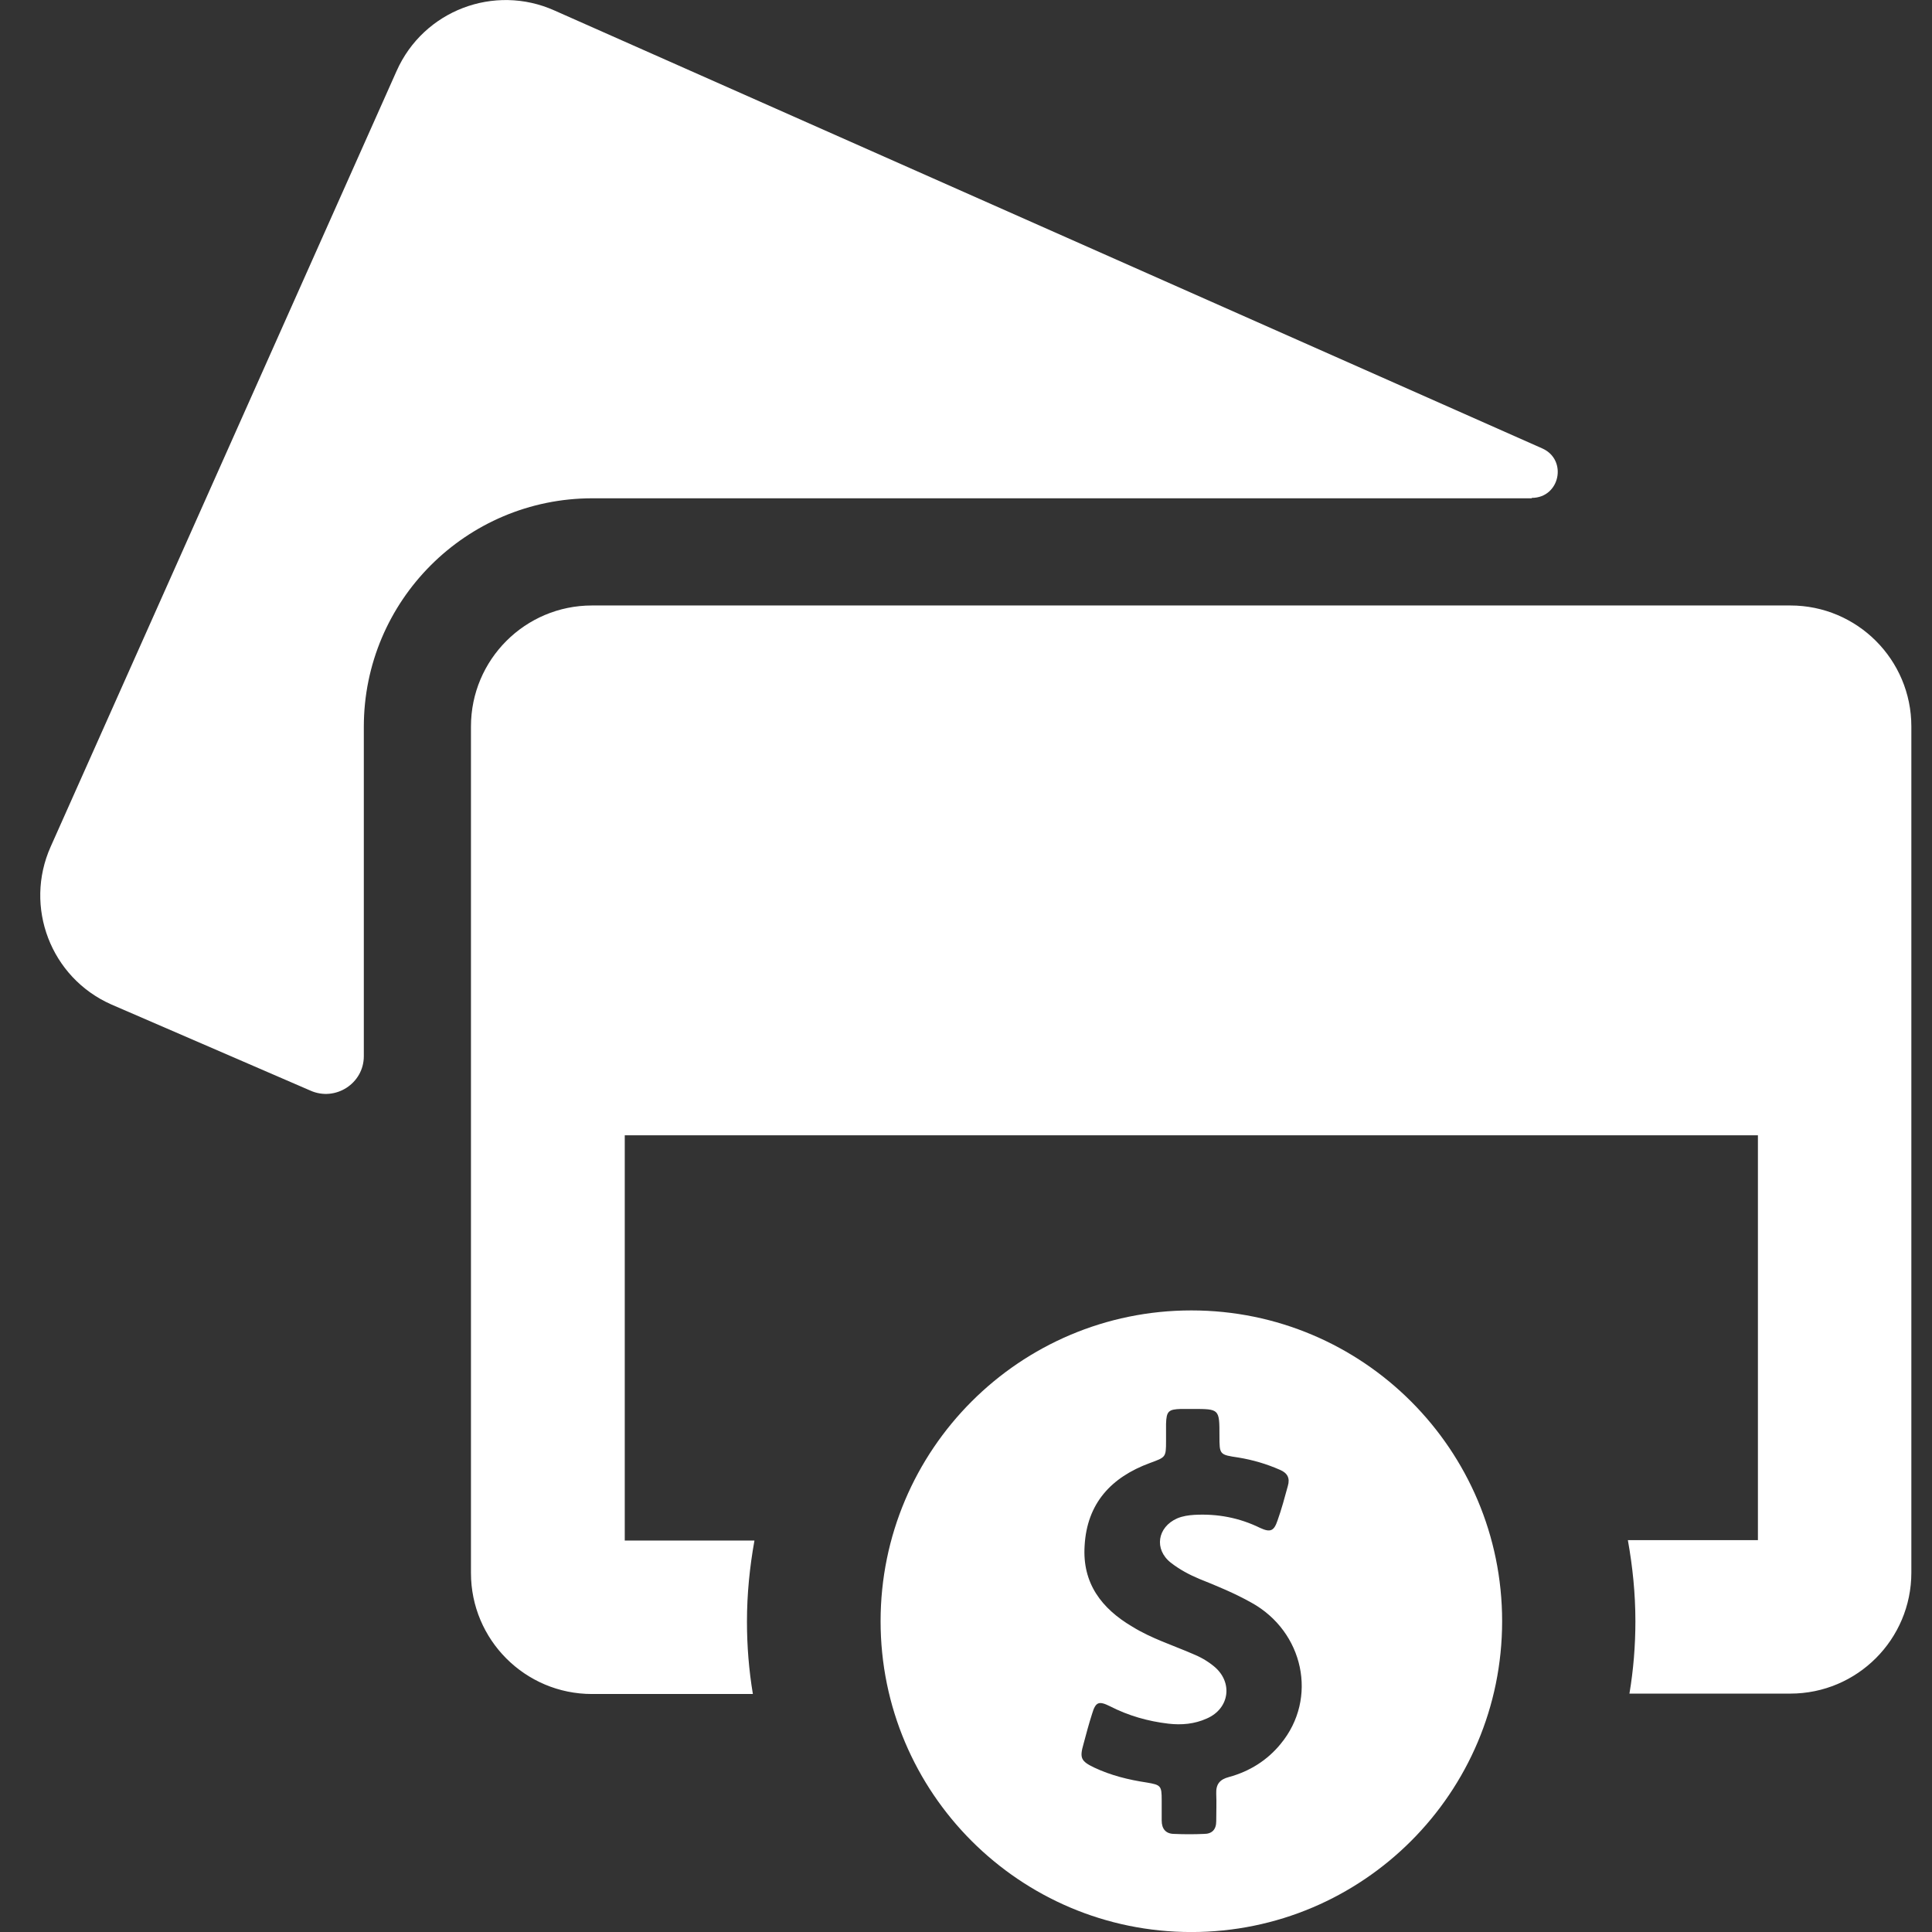<?xml version="1.0" encoding="UTF-8"?>
<svg width="48px" height="48px" viewBox="0 0 48 48" version="1.1" xmlns="http://www.w3.org/2000/svg" xmlns:xlink="http://www.w3.org/1999/xlink">
    <rect x="0" y="0" width="48" height="48" fill="#333333" stroke="none"/>
    <!-- Generator: sketchtool 53.2 (72643) - https://sketchapp.com -->
    <title>9b71931b-9a3c-46f2-bd67-40a2c1ba73cd@1.00x</title>
    <desc>Created with sketchtool.</desc>
    <g id="Átomos" stroke="none" stroke-width="1" fill="none" fill-rule="evenodd">
        <g id="Átomos-/-Íconos-/-Credit-Card" fill="#FFFFFF" fill-rule="nonzero">
            <path d="M31.819,43.325 C31.485,43.736 31.043,44.011 30.532,44.15 C30.306,44.209 30.208,44.327 30.217,44.562 C30.227,44.788 30.217,45.014 30.217,45.249 C30.217,45.456 30.11,45.563 29.914,45.563 C29.668,45.574 29.423,45.574 29.176,45.563 C28.961,45.563 28.862,45.435 28.862,45.23 L28.862,44.728 C28.862,44.365 28.842,44.346 28.489,44.286 C28.037,44.218 27.595,44.109 27.182,43.913 C26.858,43.757 26.819,43.678 26.918,43.334 C26.986,43.078 27.054,42.824 27.133,42.578 C27.221,42.282 27.3,42.254 27.576,42.391 C28.037,42.627 28.518,42.764 29.029,42.824 C29.353,42.862 29.677,42.834 29.982,42.696 C30.551,42.45 30.64,41.791 30.159,41.398 C29.992,41.261 29.815,41.163 29.619,41.084 C29.118,40.868 28.597,40.702 28.135,40.416 C27.369,39.965 26.887,39.337 26.947,38.403 C27.006,37.352 27.605,36.703 28.567,36.349 C28.961,36.203 28.97,36.212 28.97,35.8 L28.97,35.377 C28.98,35.062 29.029,35.014 29.343,35.005 L29.629,35.005 C30.297,35.005 30.297,35.005 30.297,35.672 C30.297,36.142 30.297,36.142 30.768,36.212 C31.122,36.27 31.465,36.37 31.799,36.517 C31.986,36.596 32.054,36.722 31.996,36.919 C31.918,37.205 31.839,37.499 31.741,37.773 C31.652,38.039 31.563,38.078 31.308,37.961 C30.788,37.706 30.248,37.606 29.677,37.636 C29.53,37.645 29.382,37.666 29.246,37.724 C28.755,37.941 28.666,38.492 29.089,38.825 C29.304,38.992 29.54,39.12 29.796,39.227 C30.238,39.404 30.67,39.581 31.092,39.818 C32.388,40.535 32.753,42.194 31.819,43.325 L31.819,43.325 Z M29.599,32.557 C25.336,32.557 21.878,36.016 21.878,40.279 C21.878,44.542 25.336,48.001 29.599,48.001 C33.862,48.001 37.32,44.542 37.32,40.279 C37.32,36.016 33.862,32.557 29.599,32.557 L29.599,32.557 Z M15.522,22.008 L43.675,22.008 L43.675,18.855 L15.522,18.855 L15.522,22.008 Z M44.481,15.043 L14.707,15.043 C13.047,15.043 11.701,16.389 11.701,18.049 L11.701,39.081 C11.701,40.74 13.047,42.087 14.707,42.087 L18.705,42.087 C18.607,41.498 18.558,40.898 18.558,40.288 C18.558,39.6 18.626,38.932 18.744,38.275 L15.522,38.275 L15.522,28.206 L43.675,28.206 L43.675,38.264 L40.444,38.264 C40.562,38.923 40.631,39.592 40.631,40.279 C40.631,40.888 40.582,41.487 40.483,42.077 L44.481,42.077 C46.141,42.077 47.487,40.73 47.487,39.071 L47.487,18.049 C47.487,16.389 46.141,15.043 44.481,15.043 L44.481,15.043 Z M38.056,12.37 C38.755,12.37 38.951,11.428 38.322,11.143 L13.774,0.26 C12.28,-0.408 10.522,0.26 9.854,1.762 L1.259,21.035 C0.591,22.529 1.259,24.287 2.762,24.954 L7.713,27.096 C8.332,27.372 9.039,26.919 9.039,26.241 L9.039,18.058 C9.039,14.925 11.583,12.38 14.717,12.38 L38.056,12.38 L38.056,12.37 Z" id="Forma"></path>
        </g>
    </g>
</svg>